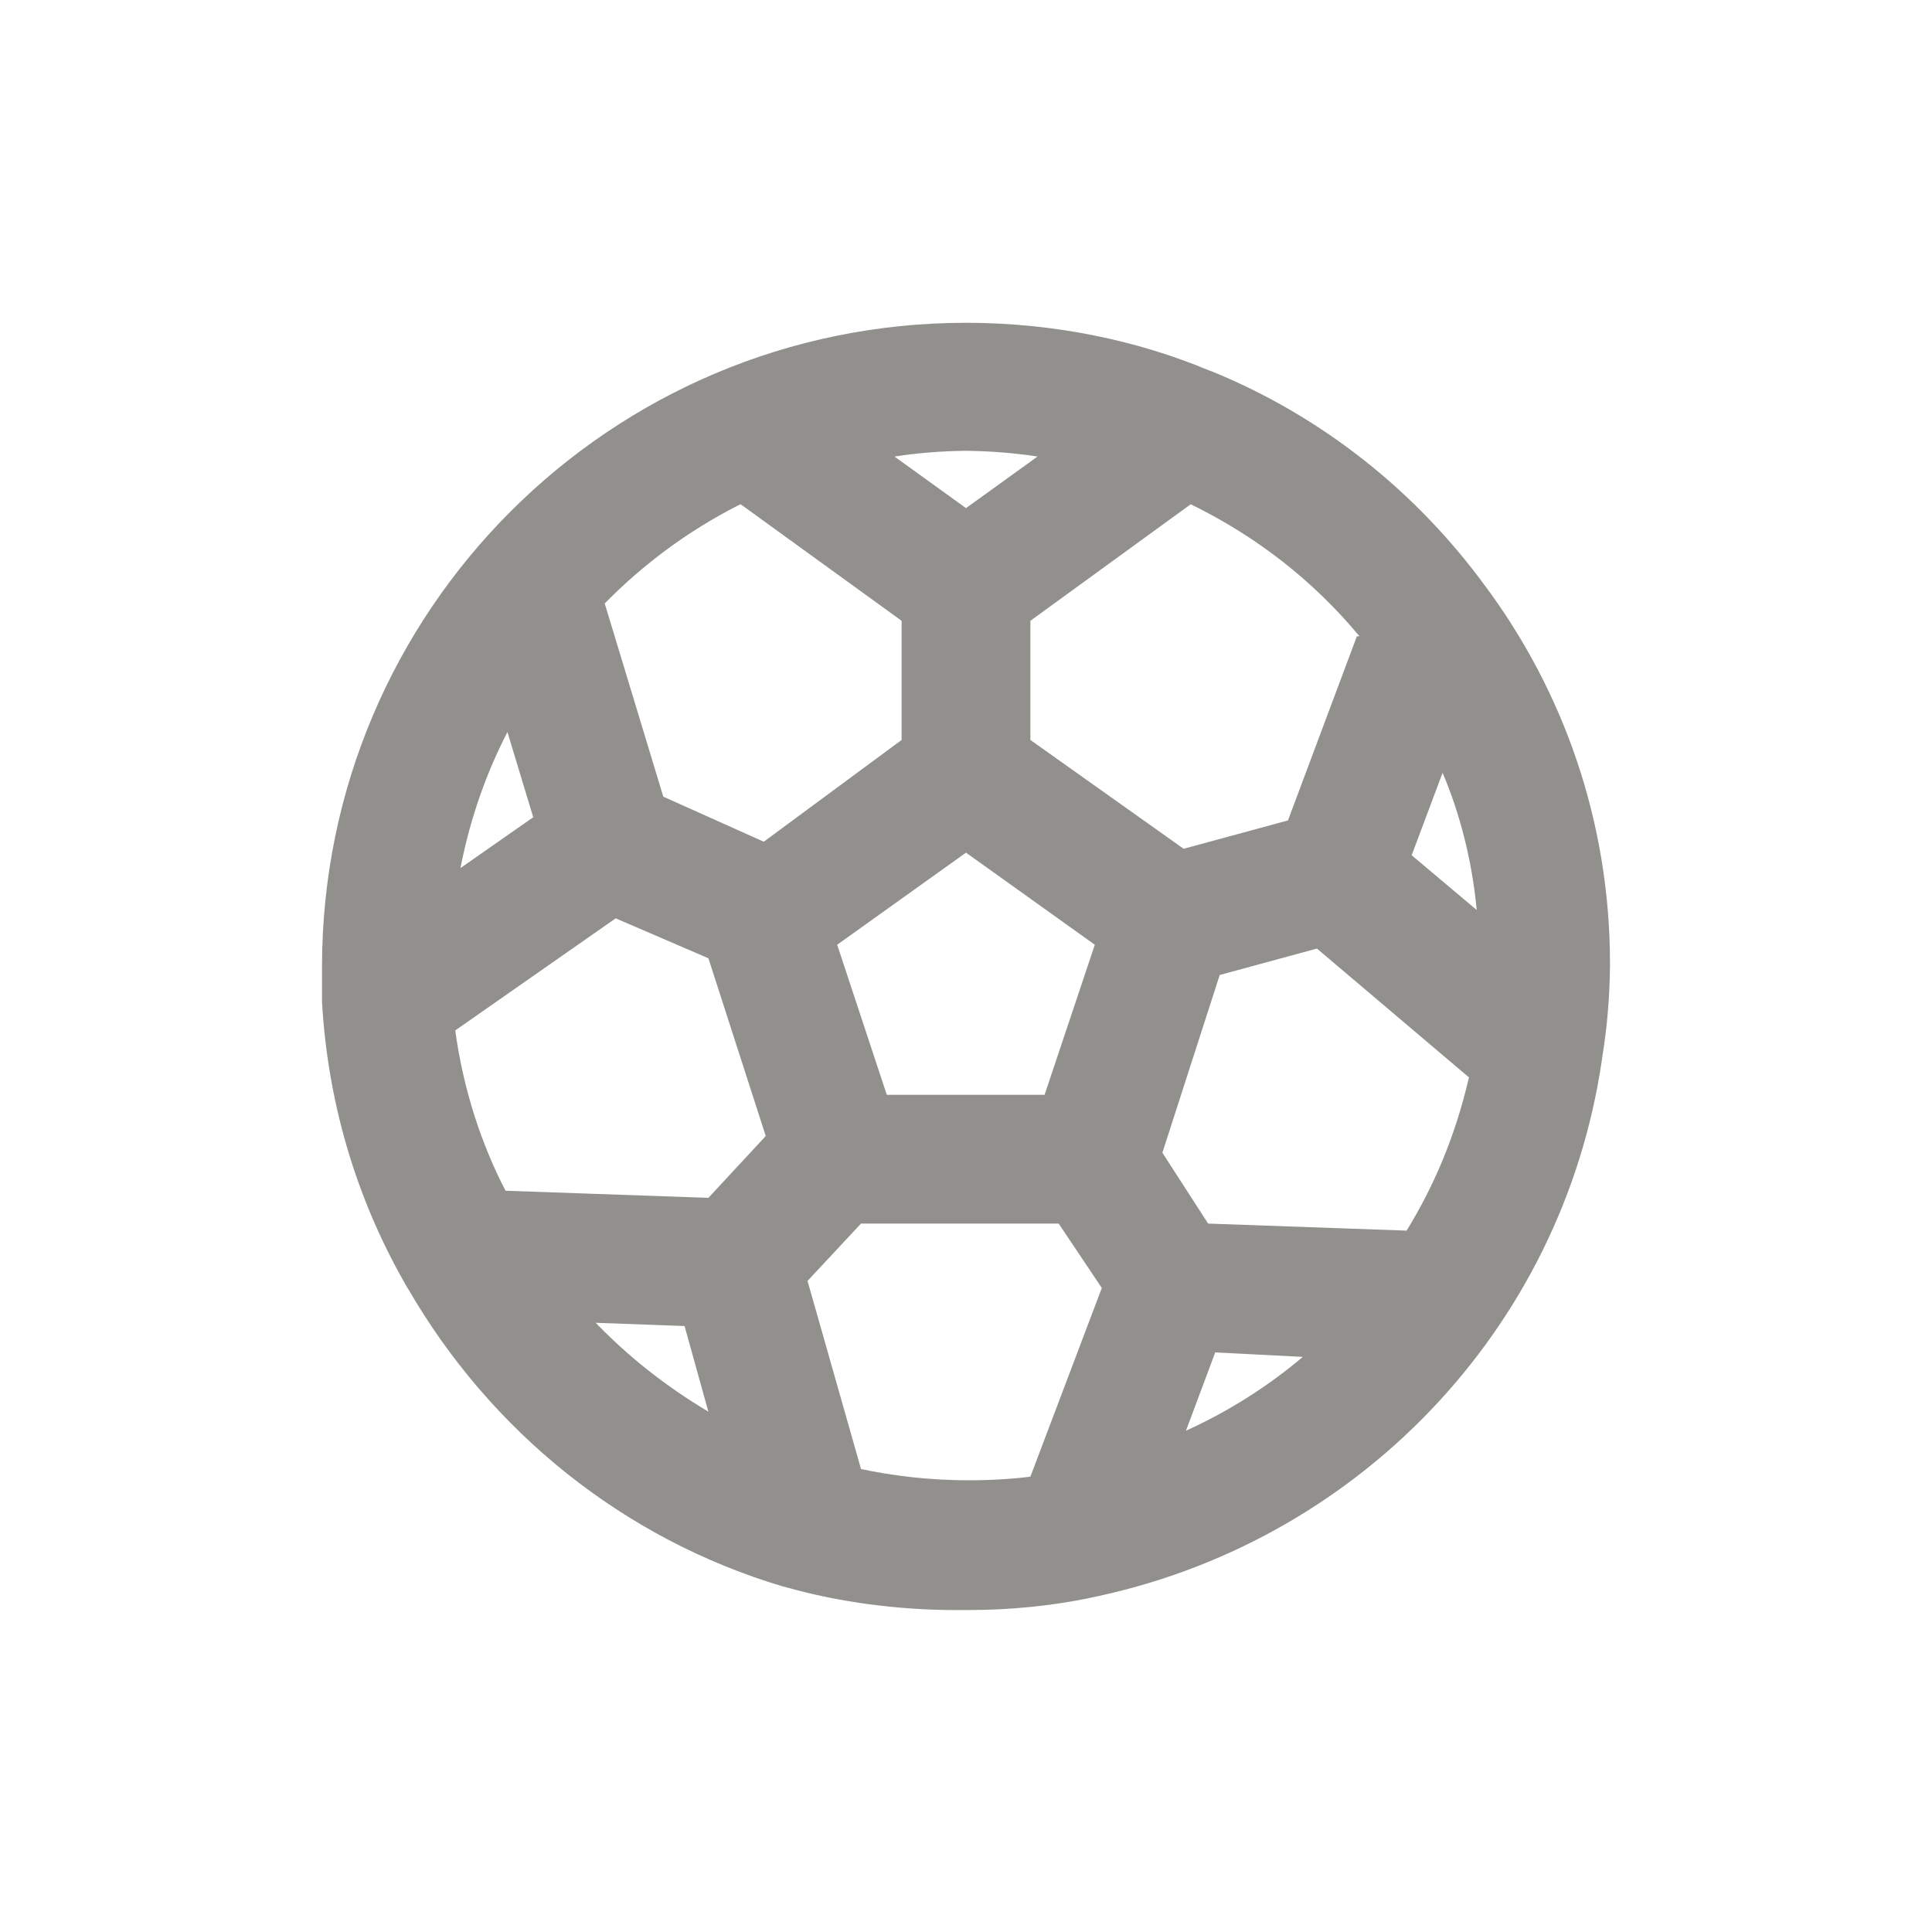 <!-- Generated by IcoMoon.io -->
<svg version="1.1" xmlns="http://www.w3.org/2000/svg" width="40" height="40" viewBox="0 0 40 40">
<title>football</title>
<path fill="#91908d" d="M30.76 12.147c-1.446-1.981-3.388-3.52-5.646-4.448l-0.087-0.032c-1.487-0.622-3.215-0.984-5.027-0.984-7.358 0-13.324 5.96-13.333 13.316v0.001c0 0.253 0 0.507 0 0.747 0.126 2.197 0.769 4.22 1.807 5.982l-0.034-0.062c1.718 2.977 4.472 5.193 7.759 6.176l0.094 0.024c1.056 0.297 2.268 0.468 3.521 0.468 0.065 0 0.131-0 0.196-0.001l-0.010 0c0.017 0 0.038 0 0.058 0 0.866 0 1.712-0.087 2.529-0.254l-0.081 0.014c5.569-1.106 9.841-5.563 10.658-11.141l0.009-0.072c0.095-0.561 0.153-1.211 0.16-1.873l0-0.007c0-0.016 0-0.035 0-0.054 0-2.937-0.966-5.649-2.598-7.834l0.025 0.034zM28.093 13.173l-1.427 3.813-2.16 0.587-3.173-2.253v-2.467l3.32-2.413c1.383 0.676 2.546 1.597 3.48 2.717l0.014 0.017zM22.667 19.56l-1.040 3.107h-3.267l-1.027-3.107 2.667-1.907zM20 9.333c0.527 0.006 1.040 0.049 1.54 0.128l-0.060-0.008-1.48 1.067-1.48-1.067c0.44-0.071 0.953-0.114 1.474-0.12l0.006-0zM10.507 15.16l0.533 1.76-1.507 1.053c0.208-1.059 0.546-2.001 1.001-2.871l-0.028 0.058zM12.333 27.387l1.84 0.067 0.493 1.773c-0.889-0.53-1.655-1.139-2.33-1.837l-0.003-0.003zM14.667 24.8l-4.2-0.147c-0.501-0.963-0.867-2.082-1.034-3.265l-0.006-0.055 3.32-2.32 1.92 0.827 1.187 3.68zM15.813 17.427l-2.080-0.933-1.213-4c0.8-0.816 1.728-1.502 2.754-2.026l0.060-0.028 3.333 2.413v2.467zM21.333 30.573c-0.381 0.048-0.822 0.075-1.269 0.075-0.793 0-1.565-0.086-2.309-0.248l0.071 0.013-1.107-3.893 1.107-1.187h4.093l0.893 1.333zM24.547 29.64l0.613-1.64 1.813 0.093c-0.712 0.603-1.524 1.12-2.401 1.52l-0.065 0.027zM29.16 25.48l-4.147-0.147-0.947-1.467 1.187-3.68 2.013-0.547 3.147 2.667c-0.277 1.201-0.723 2.261-1.319 3.218l0.026-0.044zM29.227 17.707l0.64-1.707c0.354 0.83 0.604 1.793 0.703 2.799l0.003 0.041z"></path>
</svg>
